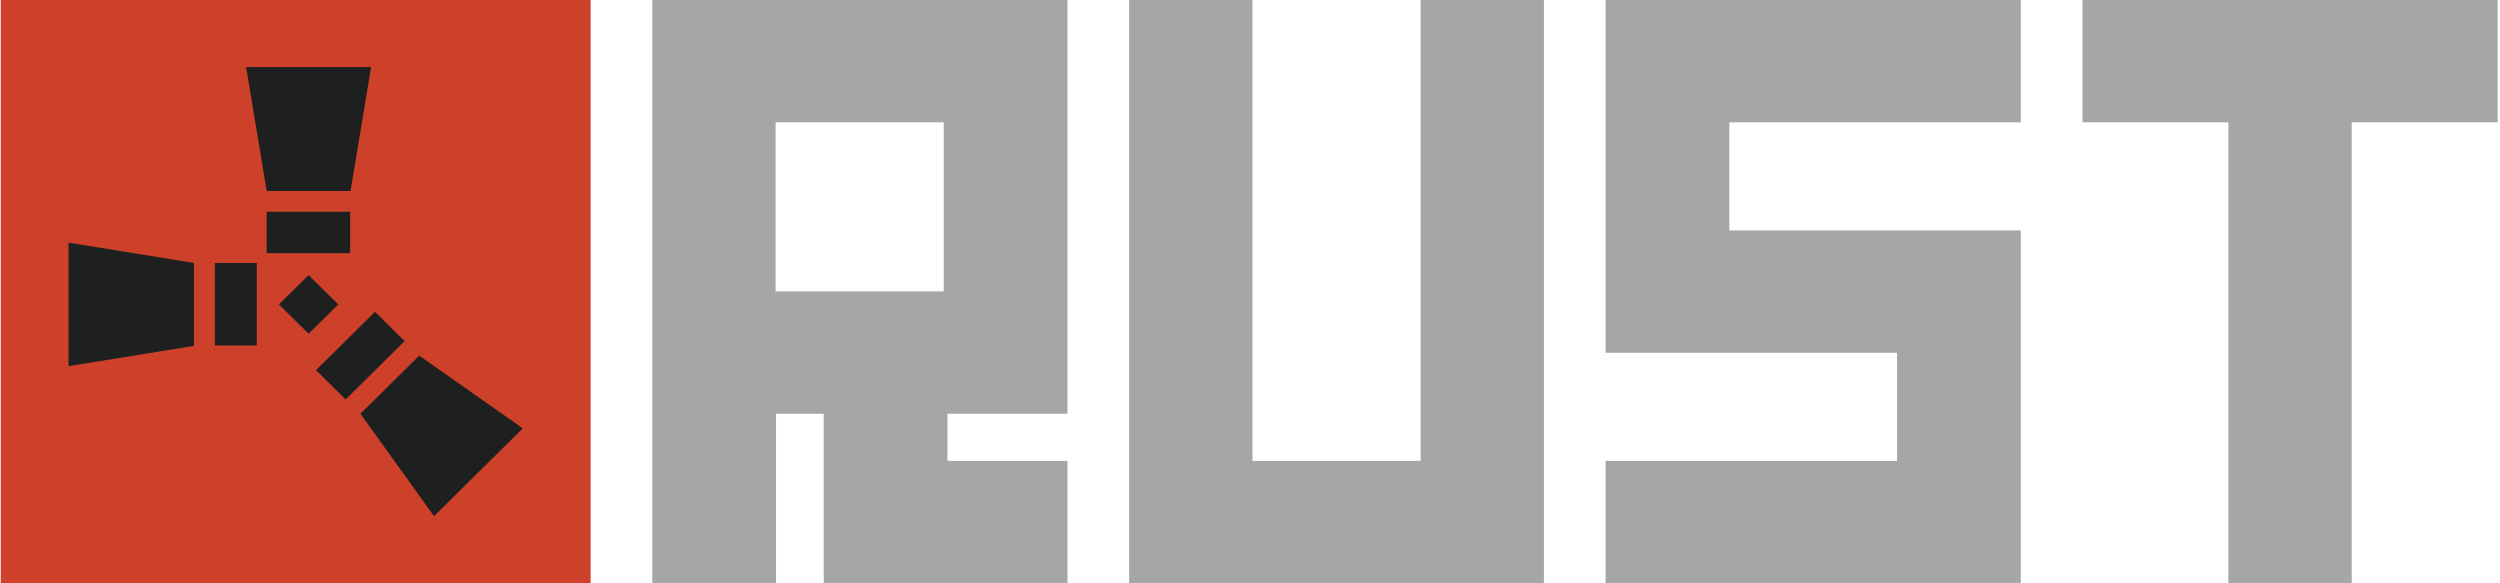 <svg width="763" height="178" viewBox="0 0 763 178" fill="none" xmlns="http://www.w3.org/2000/svg">
<g clip-path="url(#clip0)">
<path d="M199.078 0V178H236.842V126.275H251.396V178H325.796V140.663H289.161V126.275H325.796V0H199.078ZM288.031 88.938H236.717V37.337H288.031V88.938Z" fill="#A4A6A7"/>
<path d="M433.568 140.663H382.254V0H344.615V178H471.207V0H433.568V140.663Z" fill="#A4A6A7"/>
<path d="M490.026 0V107.668H578.98V140.663H490.026V178H616.744V70.332H527.791V37.337H616.744V0H490.026Z" fill="#A4A6A7"/>
<path d="M635.563 0V37.337H680.103V178H717.742V37.337H762.281V0H635.563Z" fill="#A4A6A7"/>
<path d="M180.258 0H0.219V178H180.258V0Z" fill="#CD412B"/>
<path d="M59.185 80.254L20.919 74.052V111.761L59.185 105.559V80.254Z" fill="#1E2020"/>
<path d="M78.379 80.254H65.582V105.435H78.379V80.254Z" fill="#1E2020"/>
<path d="M106.988 58.3L113.261 20.467H75.12L81.393 58.3H106.988Z" fill="#1E2020"/>
<path d="M106.862 64.626H81.393V77.278H106.862V64.626Z" fill="#1E2020"/>
<path d="M94.187 83.964L85.138 92.91L94.187 101.856L103.236 92.91L94.187 83.964Z" fill="#1E2020"/>
<path d="M110.002 126.275L132.46 157.533L159.56 130.74L127.943 108.537L110.002 126.275Z" fill="#1E2020"/>
<path d="M114.453 95.163L96.443 112.968L105.492 121.914L123.501 104.109L114.453 95.163Z" fill="#1E2020"/>
</g>
<defs>
<clipPath id="clip0">
<rect width="762.062" height="178" fill="white" transform="translate(0.219)"/>
</clipPath>
</defs>
</svg>
